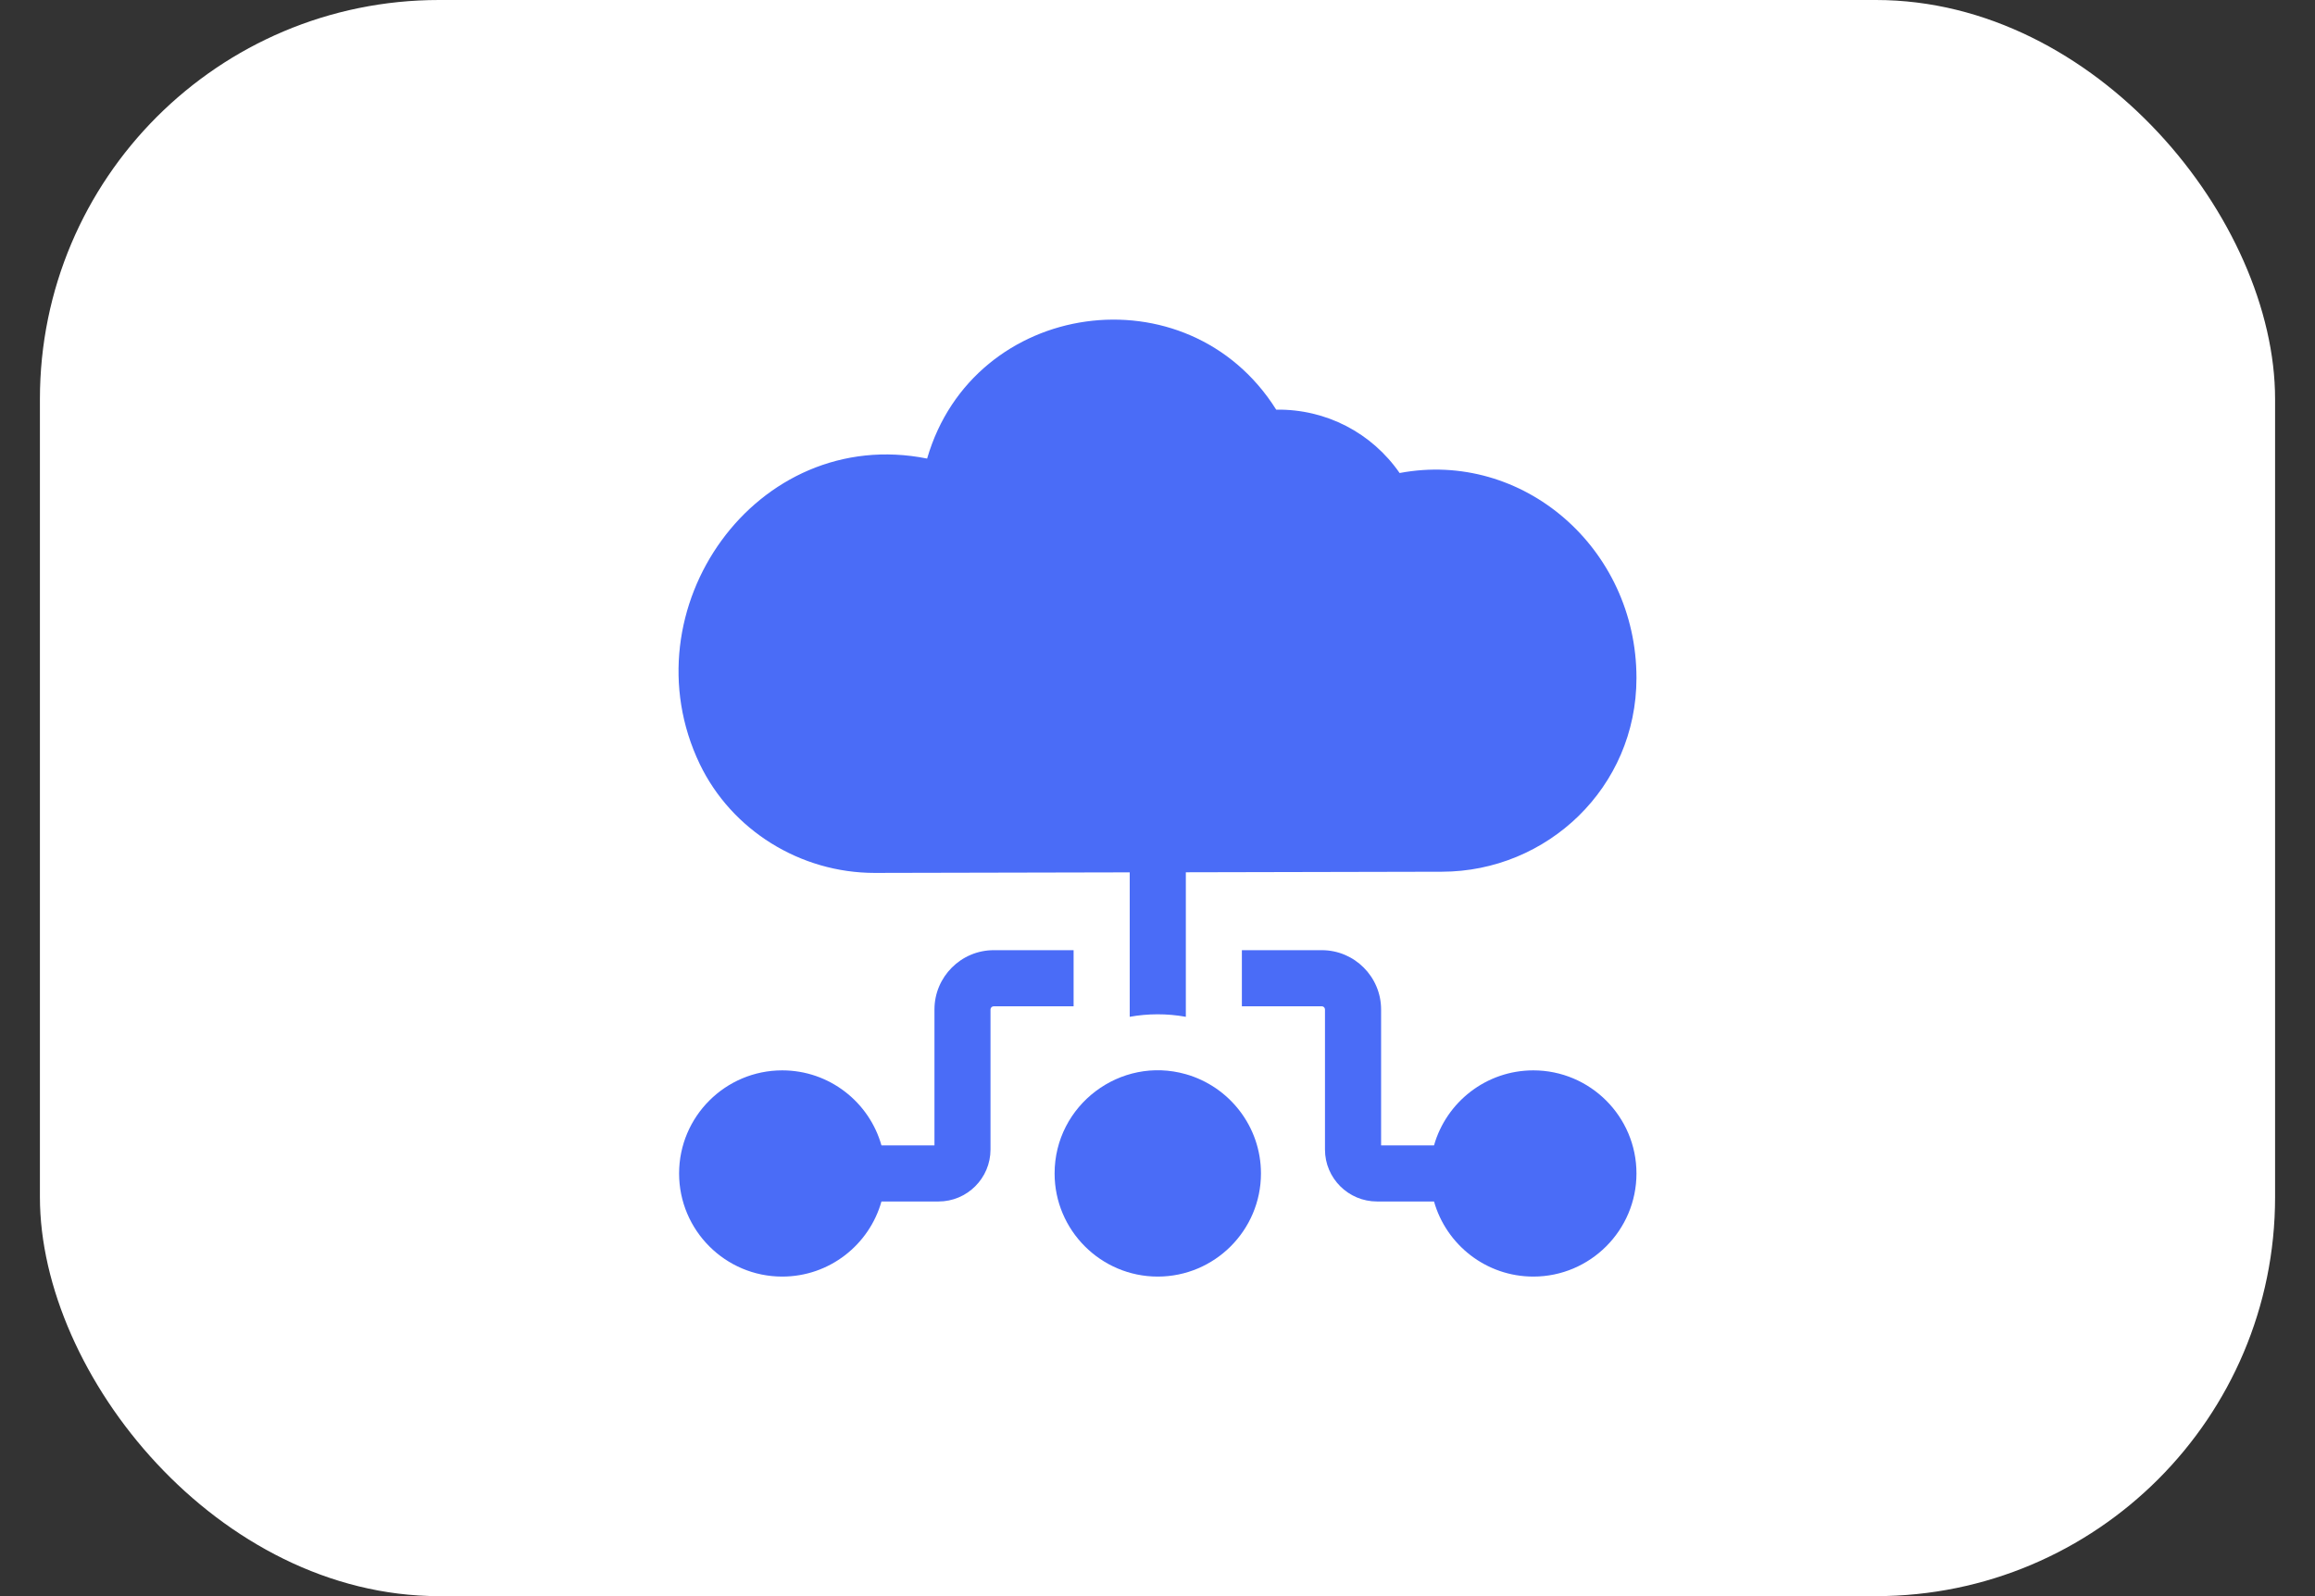 <svg width="29" height="20" viewBox="0 0 29 20" fill="none" xmlns="http://www.w3.org/2000/svg">
<rect x="0" y="0" width="29" height="20" fill="#333333" stroke="none"/>
<rect x="0.5" width="28" height="20" rx="5" fill="white"/>
<g clip-path="url(#clip0_549_4425)">
<path d="M14.855 13.46V13.46C14.034 13.227 13.211 13.847 13.211 14.704C13.211 15.416 13.791 15.996 14.503 15.996C15.216 15.996 15.796 15.416 15.796 14.704C15.796 14.113 15.397 13.614 14.855 13.46Z" fill="#4A6CF7"/>
<path d="M19.208 13.412C18.617 13.412 18.118 13.81 17.964 14.352H17.301V12.649C17.301 12.24 16.968 11.906 16.558 11.906H15.557V12.609H16.558C16.58 12.609 16.598 12.627 16.598 12.649V14.404C16.598 14.763 16.89 15.055 17.25 15.055H17.964C18.118 15.598 18.617 15.996 19.208 15.996C19.92 15.996 20.5 15.416 20.5 14.704C20.5 13.991 19.92 13.412 19.208 13.412Z" fill="#4A6CF7"/>
<path d="M10.958 10.938C10.966 10.938 10.88 10.938 14.152 10.931V12.741C14.377 12.7 14.618 12.698 14.855 12.741C14.855 12.65 14.855 11.218 14.855 10.93L18.063 10.923C19.382 10.921 20.5 9.868 20.5 8.495C20.5 6.869 19.077 5.636 17.533 5.927C17.185 5.425 16.614 5.124 15.987 5.133C14.88 3.371 12.194 3.747 11.614 5.746C9.47 5.317 7.838 7.638 8.766 9.574C9.165 10.403 10.025 10.938 10.958 10.938Z" fill="#4A6CF7"/>
<path d="M13.449 11.906H12.449C12.039 11.906 11.706 12.24 11.706 12.649V14.352H11.042C10.889 13.81 10.39 13.412 9.799 13.412C9.086 13.412 8.507 13.991 8.507 14.704C8.507 15.416 9.086 15.996 9.799 15.996C10.39 15.996 10.889 15.598 11.042 15.055H11.757C12.116 15.055 12.408 14.763 12.408 14.404V12.649C12.408 12.627 12.427 12.609 12.449 12.609H13.449V11.906Z" fill="#4A6CF7"/>
</g>
<defs>
<clipPath id="clip0_549_4425">
<rect width="12" height="12" fill="white" transform="translate(8.5 4)"/>
</clipPath>
</defs>
</svg>
